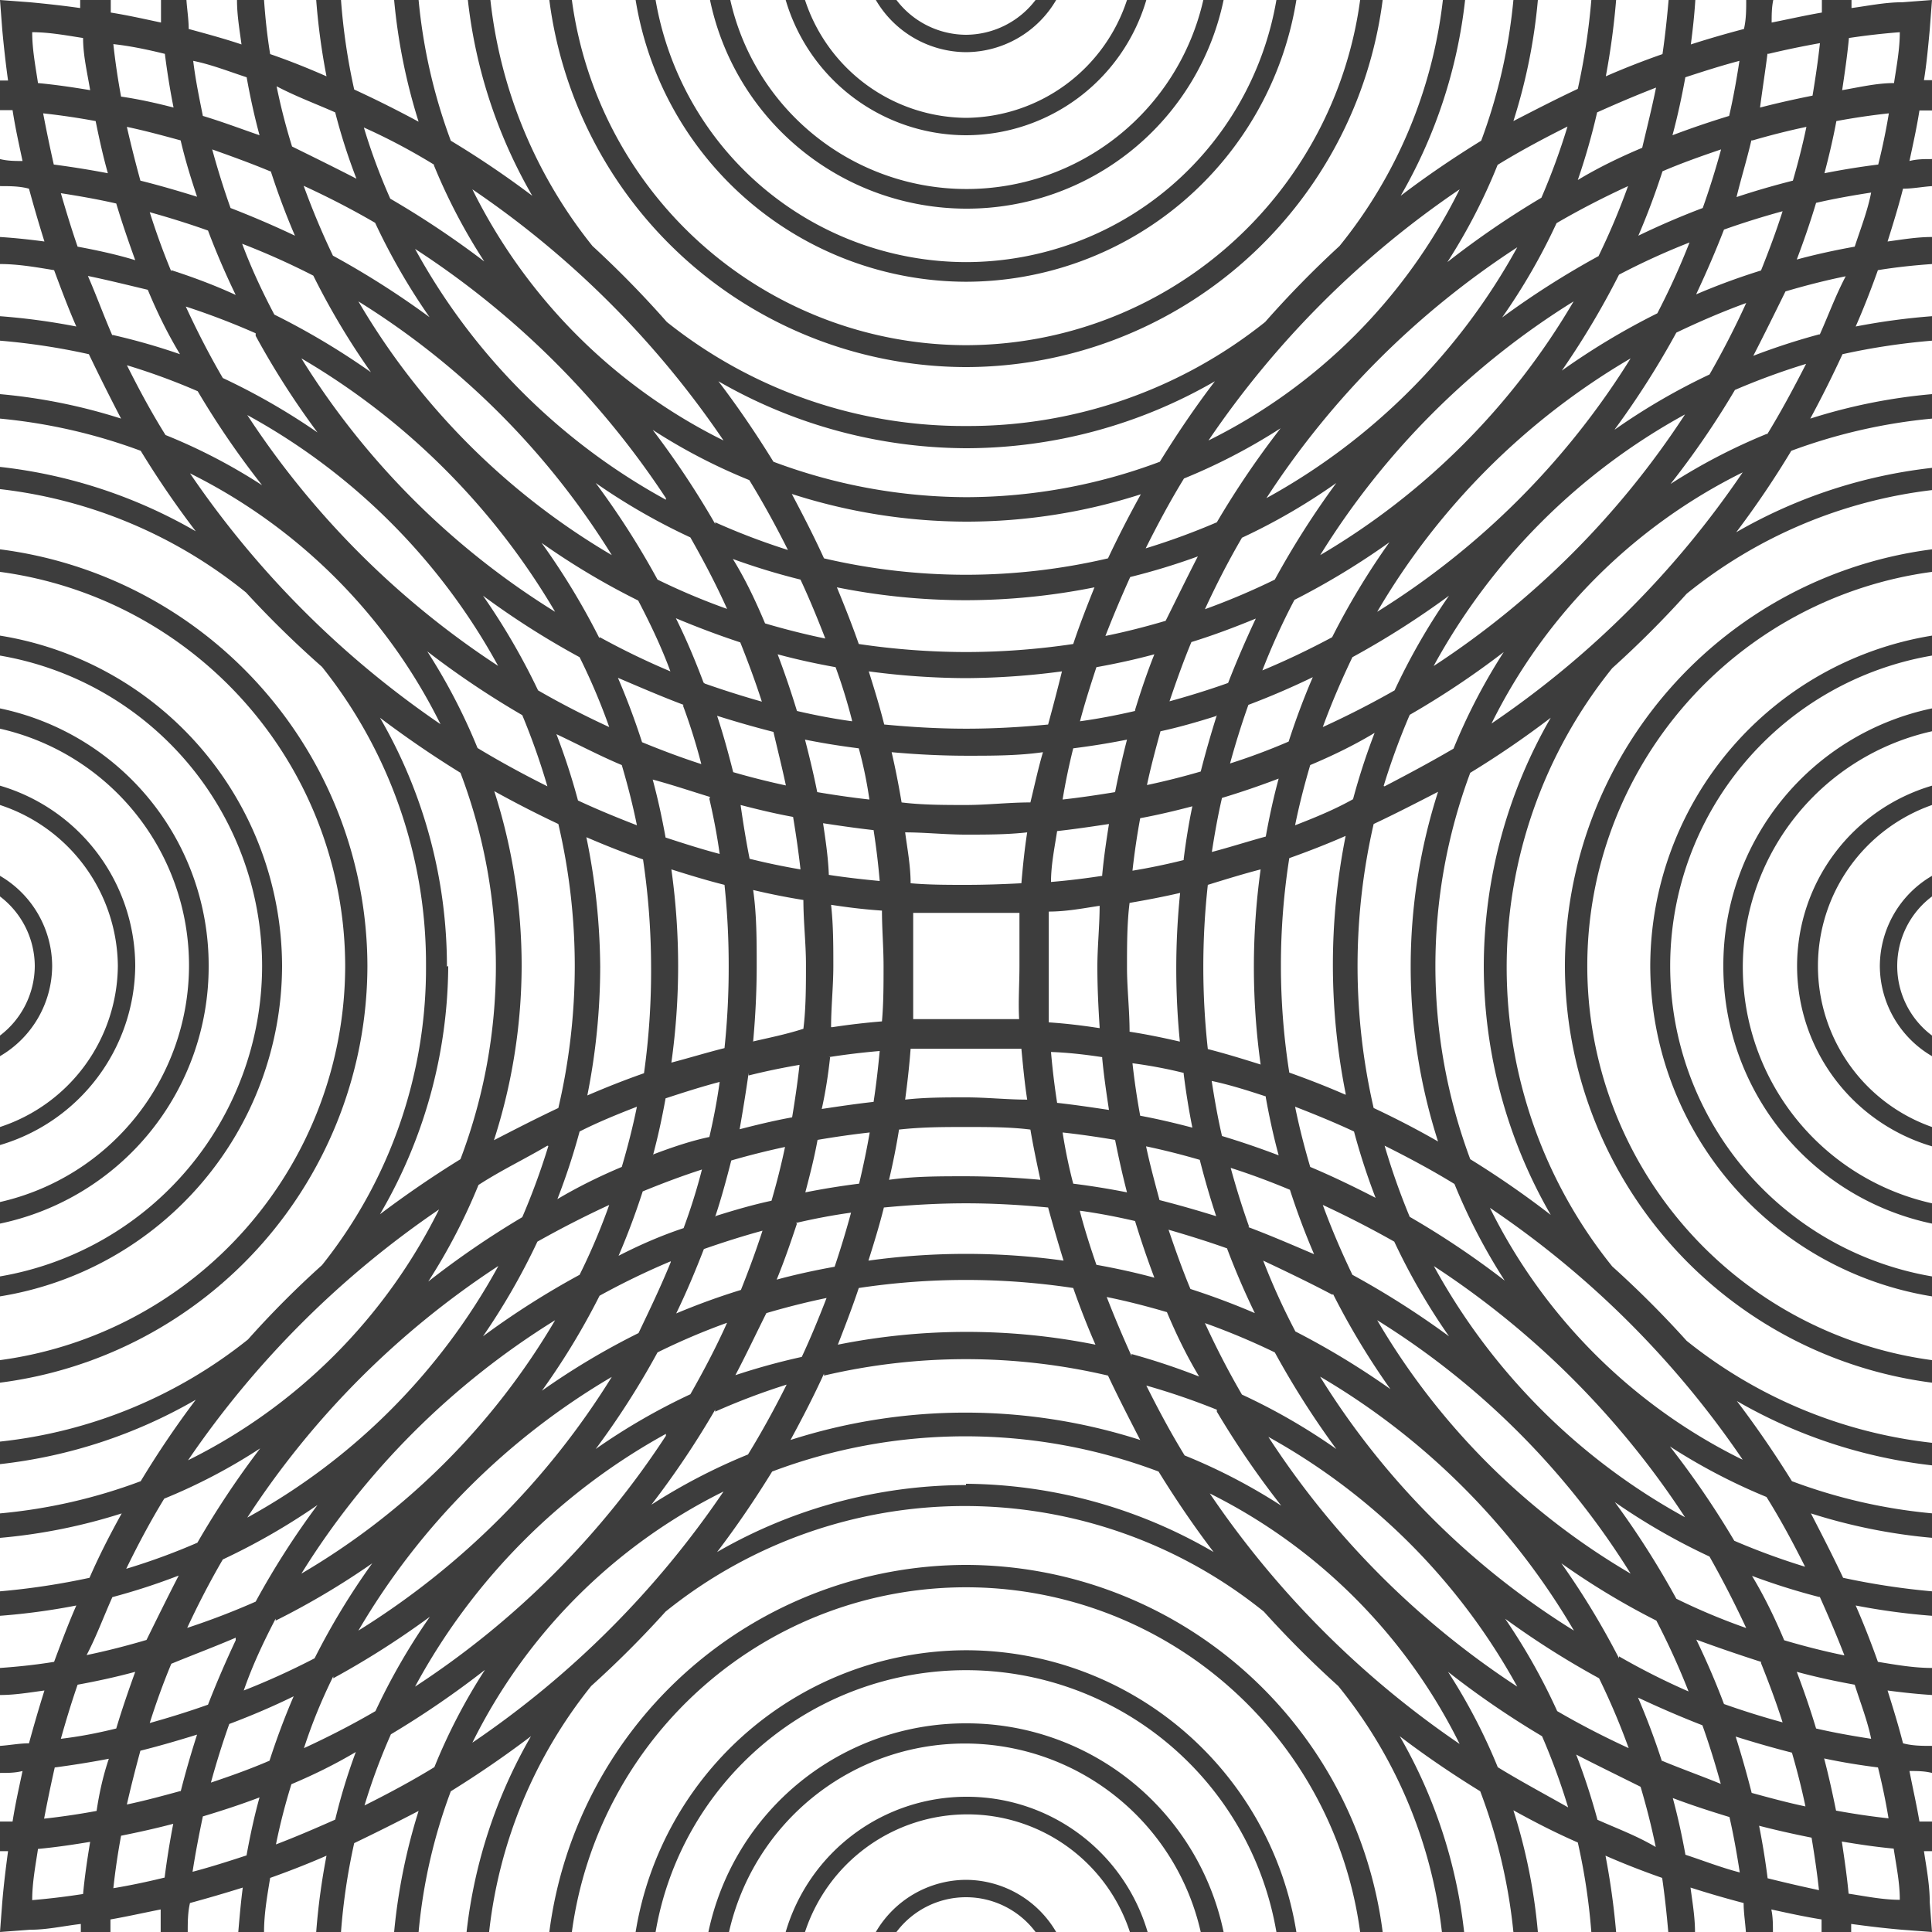 <svg id="Layer_1" data-name="Layer 1" xmlns="http://www.w3.org/2000/svg" viewBox="0 0 60 60"><defs><style>.cls-1{fill:#fff;}.cls-2{fill:#3d3d3d;}</style></defs><rect class="cls-1" width="60" height="60"/><polygon class="cls-2" points="0 0 0 0 0 0 0 0 0 0"/><path class="cls-2" d="M6.48,30A8.15,8.15,0,0,0,0,22v.63A7.54,7.54,0,0,1,5.87,30,7.54,7.54,0,0,1,0,37.33V38A8.15,8.15,0,0,0,6.48,30Z"/><path class="cls-2" d="M1.62,30A3.26,3.26,0,0,0,0,27.2v.64A2.73,2.73,0,0,1,1.08,30,2.73,2.73,0,0,1,0,32.16v.64A3.26,3.26,0,0,0,1.62,30Z"/><path class="cls-2" d="M4.2,30A5.85,5.85,0,0,0,0,24.4V25a5.31,5.31,0,0,1,3.66,5A5.31,5.31,0,0,1,0,35v.56A5.85,5.85,0,0,0,4.2,30Z"/><path class="cls-2" d="M8.76,30A10.42,10.42,0,0,0,0,19.74v.62A9.79,9.79,0,0,1,8.14,30,9.79,9.79,0,0,1,0,39.64v.62A10.42,10.42,0,0,0,8.76,30Z"/><polygon class="cls-2" points="0 60 0 60 0 60 0 60"/><path class="cls-2" d="M11.41,30A13.07,13.07,0,0,0,0,17.06v.7A12.37,12.37,0,0,1,10.72,30,12.37,12.37,0,0,1,0,42.24v.7A13.07,13.07,0,0,0,11.41,30Z"/><path class="cls-2" d="M59.93.92,60,0l-.92.07c-.53,0-1.06.11-1.58.18,0-.08,0-.17,0-.25h-.92c0,.13,0,.26,0,.39-.53.09-1,.2-1.56.31,0-.23,0-.46.05-.7h-.84c0,.3,0,.6-.07.9q-.84.22-1.65.48c.06-.45.11-.91.14-1.38h-.83c-.05.57-.11,1.13-.19,1.68-.6.21-1.19.44-1.76.69A23.29,23.29,0,0,0,50.19,0h-.77A20.87,20.87,0,0,1,49,2.76c-.68.32-1.34.66-2,1A17.47,17.47,0,0,0,47.76,0H47a17.18,17.18,0,0,1-1,4.37c-.86.53-1.7,1.1-2.5,1.71a15.57,15.57,0,0,0,2-6.08h-.69A14.8,14.8,0,0,1,41.6,7.64,31.46,31.46,0,0,0,39.29,10,14.76,14.76,0,0,1,30,13.23,14.78,14.78,0,0,1,20.71,10,31.46,31.46,0,0,0,18.4,7.64,14.79,14.79,0,0,1,15.23,0h-.7a15.57,15.57,0,0,0,2,6.08Q15.31,5.16,14,4.37A17.09,17.09,0,0,1,13,0h-.76A18.09,18.09,0,0,0,13,3.78q-1-.54-2-1A19.35,19.35,0,0,1,10.59,0H9.82a20.77,20.77,0,0,0,.32,2.37C9.57,2.12,9,1.89,8.39,1.68,8.3,1.13,8.24.57,8.2,0H7.36c0,.47.08.93.14,1.38C7,1.21,6.41,1.05,5.86.9c0-.3-.05-.6-.07-.9H5C5,.24,5,.47,5,.7,4.48.59,4,.48,3.44.39l0-.39H2.49c0,.08,0,.17,0,.25C2,.18,1.46.12.93.07L0,0,.07.92C.12,1.46.18,2,.25,2.5H0v.92l.39,0C.48,4,.59,4.48.7,5,.47,5,.24,5,0,4.94v.84c.3,0,.61,0,.9.08.15.55.31,1.1.48,1.64C.93,7.44.47,7.39,0,7.36V8.2c.57,0,1.13.1,1.68.19.22.59.44,1.18.69,1.75A20.47,20.47,0,0,0,0,9.82v.76A20.63,20.63,0,0,1,2.76,11q.48,1,1,2A17.47,17.47,0,0,0,0,12.24V13a17.18,17.18,0,0,1,4.37,1,29,29,0,0,0,1.71,2.5,15.57,15.57,0,0,0-6.08-2v.69A14.8,14.8,0,0,1,7.64,18.4,31.46,31.46,0,0,0,10,20.71,14.78,14.78,0,0,1,13.23,30,14.78,14.78,0,0,1,10,39.29a29.48,29.48,0,0,0-2.3,2.31A14.86,14.86,0,0,1,0,44.77v.7a15.57,15.57,0,0,0,6.08-2Q5.16,44.69,4.37,46A16.78,16.78,0,0,1,0,47v.76A17.47,17.47,0,0,0,3.78,47c-.36.65-.7,1.31-1,2A22.37,22.37,0,0,1,0,49.42v.76a20.47,20.47,0,0,0,2.37-.32c-.25.57-.47,1.16-.69,1.75-.55.09-1.11.15-1.68.19v.84c.47,0,.93-.08,1.38-.14-.17.54-.33,1.09-.48,1.64-.29,0-.6.06-.9.08v.84c.24,0,.47,0,.7-.06-.11.52-.22,1-.31,1.57l-.39,0v.92l.25,0c-.07.53-.13,1-.18,1.59L0,60H0l.93-.07c.53,0,1-.11,1.58-.18,0,.08,0,.17,0,.25h.92l0-.39c.52-.09,1-.2,1.56-.31,0,.23,0,.47,0,.7h.84c0-.3,0-.6.07-.9.55-.15,1.1-.31,1.64-.48-.06.45-.1.92-.14,1.38H8.2c0-.57.1-1.13.19-1.68.59-.21,1.18-.44,1.75-.69A20.77,20.77,0,0,0,9.82,60h.77A19.35,19.35,0,0,1,11,57.24q1-.48,2-1A18.23,18.23,0,0,0,12.24,60H13a16.78,16.78,0,0,1,1-4.37q1.29-.8,2.49-1.71a15.62,15.62,0,0,0-2,6.08h.7a14.79,14.79,0,0,1,3.17-7.64,31.46,31.46,0,0,0,2.31-2.31,14.8,14.8,0,0,1,18.58,0,31.46,31.46,0,0,0,2.31,2.31A14.8,14.8,0,0,1,44.78,60h.69a15.62,15.62,0,0,0-2-6.08c.8.61,1.64,1.18,2.5,1.71A17.18,17.18,0,0,1,47,60h.76A17.6,17.6,0,0,0,47,56.22c.65.36,1.31.7,2,1A19.35,19.35,0,0,1,49.42,60h.77a23.29,23.29,0,0,0-.33-2.37c.57.25,1.16.48,1.76.69.08.55.14,1.11.19,1.68h.83c0-.46-.08-.93-.14-1.38q.81.26,1.65.48c0,.3.05.6.07.9h.84c0-.23,0-.47-.05-.7.51.11,1,.22,1.56.31,0,.13,0,.26,0,.39h.92c0-.08,0-.17,0-.25.52.07,1,.13,1.58.18L60,60l-.07-.92c0-.54-.1-1.06-.18-1.59l.25,0v-.92l-.39,0c-.09-.53-.2-1-.31-1.57.23,0,.46,0,.7.06v-.84c-.3,0-.6,0-.9-.08-.14-.55-.31-1.1-.48-1.64.45.06.91.11,1.38.14V51.8c-.57,0-1.13-.1-1.68-.19-.21-.59-.44-1.18-.69-1.75a20.77,20.77,0,0,0,2.37.32v-.76A22.67,22.67,0,0,1,57.24,49c-.32-.68-.66-1.34-1-2a17.47,17.47,0,0,0,3.78.76V47a16.78,16.78,0,0,1-4.37-1q-.8-1.29-1.71-2.49a15.62,15.62,0,0,0,6.08,2v-.7a14.79,14.79,0,0,1-7.64-3.17,31.46,31.46,0,0,0-2.31-2.31,14.8,14.8,0,0,1,0-18.58,31.46,31.46,0,0,0,2.31-2.31A14.89,14.89,0,0,1,60,15.22v-.69a15.62,15.62,0,0,0-6.08,2A29,29,0,0,0,55.63,14,17.18,17.18,0,0,1,60,13v-.76a17.47,17.47,0,0,0-3.78.76q.54-1,1-2A20.89,20.89,0,0,1,60,10.58V9.82a20.77,20.77,0,0,0-2.37.32c.25-.57.48-1.16.69-1.75.55-.09,1.11-.15,1.68-.19V7.36c-.47,0-.93.08-1.38.14.17-.54.34-1.09.48-1.64.3,0,.6-.06.9-.08V4.94c-.24,0-.47,0-.7.06.11-.52.22-1,.31-1.57l.39,0V2.49h-.25C59.83,2,59.88,1.46,59.93.92Zm-5,.75q.8-.19,1.59-.33c-.06.55-.14,1.09-.23,1.63-.55.11-1.09.23-1.63.37C54.73,2.79,54.82,2.23,54.89,1.67Zm-.5,2.69c.55-.16,1.1-.3,1.67-.42-.12.57-.26,1.12-.42,1.67-.59.15-1.18.32-1.75.51C54.07,5.54,54.24,5,54.39,4.36ZM52.06,49.65a26.59,26.59,0,0,0-1.91-3,19.84,19.84,0,0,0,2.94,1.69q.61,1.08,1.14,2.22C53.49,50.3,52.77,50,52.06,49.65Zm2.63,2c.24.6.47,1.21.67,1.84-.62-.17-1.23-.36-1.82-.57-.26-.69-.55-1.36-.86-2Q53.66,51.28,54.69,51.61Zm-48.92-1c.35-.76.73-1.5,1.15-2.22a20.37,20.37,0,0,0,2.94-1.69,25.32,25.32,0,0,0-1.92,3A23.14,23.14,0,0,1,5.77,50.57Zm1.55.29c-.31.66-.6,1.33-.86,2-.59.21-1.2.4-1.81.57.2-.63.42-1.24.67-1.84C6,51.39,6.67,51.14,7.32,50.86Zm.62-40.51a25.32,25.32,0,0,0,1.92,3,20.37,20.37,0,0,0-2.94-1.69c-.42-.72-.8-1.46-1.15-2.22A23.14,23.14,0,0,1,7.94,10.35Zm-2.62-2c-.25-.6-.47-1.21-.67-1.84.61.17,1.22.36,1.81.57.26.69.55,1.36.86,2C6.67,8.86,6,8.61,5.32,8.39ZM41.79,34c-.57-.25-1.16-.48-1.75-.69a21.45,21.45,0,0,1,0-6.66c.59-.21,1.18-.44,1.75-.69a20.4,20.4,0,0,0,0,8Zm-3,4.09c-.21-.59-.4-1.2-.57-1.82.63.2,1.24.43,1.84.68.22.68.47,1.35.75,2C40.13,38.66,39.46,38.37,38.77,38.11Zm2.61,2.1a23.1,23.1,0,0,0,1.78,2.95,24.38,24.38,0,0,0-2.95-1.79,21,21,0,0,1-1-2.2C39.93,39.48,40.66,39.83,41.38,40.21ZM39.15,27a22,22,0,0,0,0,6.06c-.54-.17-1.09-.34-1.64-.48a23.29,23.29,0,0,1,0-5.1C38.06,27.31,38.61,27.14,39.15,27Zm-1.52-.51c.09-.58.19-1.15.32-1.71.6-.18,1.18-.38,1.76-.6-.16.59-.29,1.19-.4,1.8C38.76,26.13,38.2,26.31,37.63,26.46Zm1.68,7.59c.11.61.24,1.21.4,1.8-.58-.22-1.16-.42-1.76-.6-.13-.56-.23-1.13-.32-1.71C38.2,33.69,38.76,33.87,39.31,34.05ZM38.2,23.71c.17-.62.36-1.23.57-1.82.69-.26,1.36-.55,2-.86-.28.65-.53,1.32-.75,2C39.44,23.28,38.83,23.51,38.2,23.71Zm1-2.88a21,21,0,0,1,1-2.2,23.17,23.17,0,0,0,2.95-1.79,23.1,23.1,0,0,0-1.78,2.95C40.66,20.17,39.93,20.52,39.18,20.83ZM41,17.24a24.38,24.38,0,0,1,7.87-7.88A22.09,22.09,0,0,1,41,17.24ZM39.59,18a21.71,21.71,0,0,1-2.17.92c.35-.76.73-1.5,1.15-2.22A18.9,18.9,0,0,0,41.5,15,26.59,26.59,0,0,0,39.59,18ZM39,19.21c-.31.66-.6,1.33-.86,2-.59.21-1.2.4-1.82.57.21-.62.43-1.24.68-1.84C37.65,19.74,38.32,19.49,39,19.21Zm-1.21,3c-.18.57-.35,1.16-.5,1.75-.55.16-1.1.3-1.67.42.12-.57.27-1.12.42-1.67C36.6,22.59,37.19,22.42,37.76,22.24ZM36.65,32.35c-.52-.12-1-.22-1.57-.31,0-.67-.08-1.35-.08-2s0-1.37.08-2c.53-.09,1.05-.19,1.57-.31a23.07,23.07,0,0,0,0,4.7Zm.11,1c.07.56.16,1.12.27,1.67-.53-.14-1.08-.27-1.62-.37-.1-.54-.18-1.09-.24-1.63Q36,33.13,36.76,33.32Zm0-6.64q-.8.2-1.59.33c.06-.54.14-1.09.24-1.63.54-.1,1.09-.23,1.62-.37C36.92,25.56,36.83,26.12,36.76,26.68Zm-1.51-4.63c-.56.13-1.13.24-1.71.32.15-.57.33-1.13.51-1.68.61-.11,1.21-.24,1.8-.4C35.63,20.87,35.43,21.46,35.25,22.05Zm-1.1,9.85c-.52-.08-1-.14-1.58-.18,0-.57,0-1.14,0-1.72s0-1.15,0-1.72c.54,0,1.06-.1,1.58-.18,0,.63-.07,1.26-.07,1.9S34.11,31.27,34.15,31.9Zm.08.93c.05.54.13,1.08.21,1.61-.53-.08-1.07-.16-1.61-.22-.08-.52-.14-1-.19-1.58C33.18,32.69,33.7,32.75,34.23,32.83Zm0-5.66c-.53.08-1,.14-1.59.19,0-.53.11-1.06.19-1.58.54-.06,1.08-.14,1.61-.22C34.36,26.09,34.28,26.63,34.23,27.17ZM33,24.83q.13-.79.33-1.59c.56-.07,1.12-.16,1.67-.27-.14.54-.26,1.08-.37,1.63C34.08,24.69,33.54,24.77,33,24.83Zm-.44-2.33c-.84.08-1.69.13-2.55.13s-1.71-.05-2.55-.13c-.14-.56-.31-1.11-.48-1.65a23.24,23.24,0,0,0,3,.21,23.24,23.24,0,0,0,3-.21Q32.78,21.66,32.55,22.5Zm-.9,9.15c-.55,0-1.1,0-1.65,0s-1.1,0-1.65,0c0-.55,0-1.1,0-1.65s0-1.1,0-1.65c.55,0,1.1,0,1.65,0s1.1,0,1.65,0c0,.55,0,1.1,0,1.65S31.62,31.1,31.65,31.65ZM30,27.48c-.58,0-1.15,0-1.72-.05,0-.53-.1-1.06-.17-1.58.62,0,1.25.07,1.89.07s1.27,0,1.9-.07c-.08.52-.13,1-.18,1.58C31.15,27.46,30.58,27.48,30,27.48Zm-1.72,5.09c.57,0,1.14,0,1.72,0s1.15,0,1.72,0c.05.53.1,1.06.18,1.58-.63,0-1.26-.07-1.9-.07s-1.27,0-1.89.07C28.18,33.63,28.24,33.1,28.28,32.57ZM30,35c.69,0,1.37,0,2,.08.09.53.2,1.05.31,1.56-.77-.07-1.56-.11-2.35-.11s-1.58,0-2.35.11c.12-.51.22-1,.31-1.56C28.64,35,29.31,35,30,35Zm2-10.08c-.67,0-1.35.08-2,.08s-1.36,0-2-.08c-.09-.53-.19-1.05-.31-1.56.77.07,1.56.11,2.35.11s1.58,0,2.35-.11C32.24,23.87,32.13,24.39,32,24.92Zm-6.26,7.91c.52-.08,1-.14,1.58-.19-.05.53-.11,1.06-.19,1.58-.54.06-1.08.14-1.61.22C25.64,33.91,25.72,33.37,25.78,32.83Zm-.22-7.27c.53.08,1.07.16,1.61.22.08.52.14,1,.19,1.58-.53-.05-1.06-.11-1.58-.19C25.72,26.63,25.64,26.09,25.56,25.56Zm.29,6.34c0-.63.07-1.26.07-1.9s0-1.27-.07-1.9c.52.08,1,.14,1.58.18,0,.57.05,1.14.05,1.72s0,1.15-.05,1.72C26.9,31.76,26.37,31.82,25.85,31.9ZM27,24.83c-.54-.06-1.09-.14-1.62-.23-.11-.55-.24-1.09-.38-1.63.55.11,1.11.2,1.67.27Q26.88,24,27,24.83ZM25.39,35.4c.53-.09,1.08-.17,1.62-.23q-.14.8-.33,1.59c-.56.07-1.12.16-1.67.27C25.15,36.49,25.28,36,25.39,35.4Zm2.06,2.1c.84-.08,1.69-.13,2.55-.13s1.71.05,2.55.13q.23.84.48,1.65a22,22,0,0,0-6.06,0C27.14,38.61,27.31,38.06,27.45,37.5ZM33,35.17c.55.06,1.09.14,1.63.23.11.55.23,1.09.37,1.63-.55-.11-1.11-.2-1.67-.27Q33.13,36,33,35.17ZM33.33,20a22.79,22.79,0,0,1-3.33.25A22.9,22.9,0,0,1,26.67,20c-.21-.6-.44-1.18-.68-1.76a20.35,20.35,0,0,0,4,.4,20.45,20.45,0,0,0,4-.4C33.77,18.79,33.54,19.37,33.33,20Zm-6.87,2.4c-.58-.08-1.15-.19-1.71-.32-.18-.59-.38-1.18-.6-1.76.59.16,1.19.29,1.8.4Q26.24,21.51,26.46,22.37Zm-3.21,11c.52-.13,1.05-.24,1.58-.33-.06.54-.14,1.09-.23,1.63-.55.1-1.09.23-1.63.37C23.08,34.44,23.17,33.88,23.25,33.32ZM23,25c.54.14,1.08.27,1.63.37.09.54.17,1.09.23,1.63-.53-.09-1.06-.2-1.58-.33C23.17,26.12,23.08,25.56,23,25Zm.39,7.34c.07-.77.11-1.56.11-2.35s0-1.58-.11-2.35c.51.12,1,.22,1.56.31,0,.67.08,1.35.08,2s0,1.37-.08,2C24.39,32.13,23.87,32.23,23.36,32.35Zm1.05-7.94c-.56-.12-1.12-.26-1.67-.42-.15-.59-.31-1.18-.5-1.75.57.18,1.16.35,1.75.5C24.15,23.29,24.29,23.84,24.41,24.41ZM19.21,39c.28-.65.53-1.32.75-2,.61-.25,1.22-.48,1.84-.68a18.32,18.32,0,0,1-.57,1.82C20.54,38.37,19.87,38.66,19.21,39Zm1.62.2c-.31.76-.66,1.49-1,2.2a22.6,22.6,0,0,0-3,1.79,22.07,22.07,0,0,0,1.79-2.95A23.33,23.33,0,0,1,20.83,39.17ZM18.21,26c.58.25,1.16.48,1.76.69A22.9,22.9,0,0,1,20.22,30,22.9,22.9,0,0,1,20,33.33c-.6.21-1.18.44-1.76.69a20.53,20.53,0,0,0,.4-4A20.53,20.53,0,0,0,18.21,26Zm3-4.09a18.32,18.32,0,0,1,.57,1.82c-.62-.2-1.23-.43-1.84-.68-.22-.68-.47-1.35-.75-2C19.87,21.34,20.54,21.63,21.23,21.89Zm-2.6-2.1a22.07,22.07,0,0,0-1.79-2.95,22.6,22.6,0,0,0,3,1.79c.37.71.72,1.44,1,2.2A23.33,23.33,0,0,1,18.63,19.79Zm3.42,5c.13.56.24,1.13.32,1.71-.57-.15-1.13-.33-1.68-.51-.11-.61-.24-1.21-.4-1.8C20.87,24.37,21.46,24.57,22.05,24.75Zm-1.76,11.1c.16-.59.29-1.19.4-1.8.55-.18,1.11-.36,1.68-.51-.08.58-.19,1.15-.32,1.71C21.46,35.43,20.87,35.63,20.29,35.85ZM20.85,33a21.61,21.61,0,0,0,.21-3,21.61,21.61,0,0,0-.21-3c.54.17,1.09.34,1.65.48A23.92,23.92,0,0,1,22.63,30a23.92,23.92,0,0,1-.13,2.55C21.94,32.69,21.39,32.86,20.85,33Zm1-11.8c-.26-.69-.54-1.36-.86-2q1,.42,2,.75c.24.6.47,1.22.67,1.84C23.09,21.63,22.49,21.44,21.89,21.23ZM20.42,18a25.32,25.32,0,0,0-1.92-3,19.47,19.47,0,0,0,2.94,1.69c.41.72.8,1.46,1.14,2.22A20.6,20.6,0,0,1,20.42,18ZM19,17.24a22.09,22.09,0,0,1-7.87-7.88A24.38,24.38,0,0,1,19,17.24ZM17.24,19a24.38,24.38,0,0,1-7.88-7.87A22.09,22.09,0,0,1,17.24,19ZM18,20.41a19.6,19.6,0,0,1,.92,2.17c-.76-.35-1.5-.73-2.21-1.14A20.77,20.77,0,0,0,15,18.5,25.59,25.59,0,0,0,18,20.41Zm1.31,3.35c.18.61.34,1.23.47,1.87-.62-.24-1.23-.49-1.83-.77a20.64,20.64,0,0,0-.67-2.06C18,23.14,18.62,23.47,19.31,23.76Zm.47,10.61c-.13.64-.29,1.26-.47,1.87-.69.29-1.36.62-2,1A20.64,20.64,0,0,0,18,35.14C18.55,34.86,19.16,34.61,19.78,34.37Zm-.86,3.05A19.6,19.6,0,0,1,18,39.59a25.59,25.59,0,0,0-3,1.91,20.77,20.77,0,0,0,1.69-2.94C17.42,38.15,18.16,37.77,18.92,37.42ZM17.24,41a22.09,22.09,0,0,1-7.88,7.87A24.38,24.38,0,0,1,17.24,41ZM19,42.76a24.38,24.38,0,0,1-7.87,7.88A22.09,22.09,0,0,1,19,42.76ZM20.42,42a20.6,20.6,0,0,1,2.16-.92c-.34.76-.73,1.5-1.14,2.22A19.47,19.47,0,0,0,18.5,45,25.32,25.32,0,0,0,20.42,42ZM21,40.79c.32-.66.6-1.33.86-2,.6-.21,1.2-.4,1.82-.57-.2.62-.43,1.24-.67,1.84Q22,40.37,21,40.79Zm1.21-3c.19-.57.35-1.16.5-1.75.55-.16,1.11-.3,1.67-.42-.12.57-.26,1.12-.42,1.67C23.4,37.41,22.81,37.58,22.24,37.76Zm2.51.19c.56-.13,1.13-.24,1.71-.32q-.23.85-.51,1.68c-.61.11-1.21.24-1.8.4C24.37,39.13,24.57,38.54,24.75,38ZM26.67,40a22.3,22.3,0,0,1,6.66,0c.21.6.44,1.19.69,1.76a20.35,20.35,0,0,0-8,0C26.23,41.22,26.46,40.63,26.67,40Zm6.87-2.4c.58.08,1.15.19,1.71.32.18.59.38,1.18.6,1.76-.59-.16-1.19-.29-1.8-.4C33.87,38.76,33.69,38.2,33.54,37.63Zm2.05-2c.57.12,1.12.26,1.67.42.15.59.32,1.18.51,1.75-.58-.18-1.17-.35-1.76-.5C35.86,36.71,35.71,36.16,35.59,35.59Zm2.52,3.18c.26.69.55,1.36.86,2-.65-.28-1.32-.53-2-.75-.25-.6-.47-1.22-.68-1.84C36.91,38.37,37.52,38.56,38.11,38.77ZM39.59,42a26.59,26.59,0,0,0,1.91,3,18.9,18.9,0,0,0-2.93-1.69c-.42-.72-.8-1.46-1.15-2.22A21.71,21.71,0,0,1,39.59,42Zm1.42.76a22.09,22.09,0,0,1,7.87,7.88A24.38,24.38,0,0,1,41,42.76ZM42.77,41a24.45,24.45,0,0,1,7.87,7.87A22,22,0,0,1,42.77,41ZM42,39.59c-.34-.71-.65-1.43-.92-2.17q1.14.53,2.22,1.14A19.84,19.84,0,0,0,45,41.5,26.59,26.59,0,0,0,42,39.59Zm-1.31-3.35c-.18-.61-.34-1.23-.47-1.87.62.24,1.23.49,1.83.77a20.64,20.64,0,0,0,.67,2.06C42.06,36.86,41.38,36.53,40.69,36.24Zm-.47-10.61c.13-.64.29-1.26.47-1.87.69-.29,1.37-.62,2-1a20.64,20.64,0,0,0-.67,2.06C41.45,25.14,40.84,25.39,40.22,25.63Zm.86-3.05c.27-.74.58-1.46.92-2.17a26.59,26.59,0,0,0,3-1.91,19.84,19.84,0,0,0-1.69,2.94Q42.22,22.06,41.08,22.58ZM42.77,19a22,22,0,0,1,7.87-7.87A24.45,24.45,0,0,1,42.77,19Zm5.72-7.47a25.3,25.3,0,0,0,1.79-3,21.85,21.85,0,0,1,2.19-1,23.11,23.11,0,0,1-1,2.2A22.07,22.07,0,0,0,48.49,11.52Zm1.16-3.58a26.59,26.59,0,0,0-3,1.91,18.9,18.9,0,0,0,1.69-2.93c.72-.42,1.46-.8,2.22-1.15A21.71,21.71,0,0,1,49.65,7.94ZM39.33,15.47a26.53,26.53,0,0,1,7.79-7.79A19.72,19.72,0,0,1,39.33,15.47Zm-1.54.75a21.63,21.63,0,0,1-2.21.81c.37-.74.76-1.47,1.19-2.17a18.26,18.26,0,0,0,3-1.56A27.47,27.47,0,0,0,37.79,16.22Zm-.59,1.06c-.34.66-.67,1.34-1,2-.61.18-1.23.34-1.87.47.24-.62.5-1.23.77-1.83A20.64,20.64,0,0,0,37.2,17.28Zm-2.79.06a19.42,19.42,0,0,1-4.41.51,19.42,19.42,0,0,1-4.41-.51c-.31-.68-.65-1.34-1-2A17.78,17.78,0,0,0,30,16.2a17.73,17.73,0,0,0,5.43-.85C35.07,16,34.73,16.66,34.41,17.34ZM24.86,18c.28.6.53,1.21.77,1.83-.63-.13-1.26-.29-1.87-.47-.29-.69-.61-1.37-1-2A20.64,20.64,0,0,0,24.86,18Zm-2.65-1.73a27.38,27.38,0,0,0-1.94-2.92,17.77,17.77,0,0,0,3,1.56c.43.7.83,1.43,1.2,2.17A21,21,0,0,1,22.21,16.22Zm-1.53-.75a19.59,19.59,0,0,1-7.79-7.79A26.77,26.77,0,0,1,20.68,15.47ZM13.34,9.85a26.59,26.59,0,0,0-3-1.91C10,7.23,9.7,6.51,9.43,5.77c.76.35,1.5.73,2.22,1.15A19.74,19.74,0,0,0,13.34,9.85ZM9.73,8.56a22.83,22.83,0,0,0,1.79,3,22.83,22.83,0,0,0-3-1.79c-.38-.72-.72-1.45-1-2.2A23.11,23.11,0,0,1,9.73,8.56Zm5.74,12.12a26.9,26.9,0,0,1-7.79-7.79A19.59,19.59,0,0,1,15.47,20.68Zm.75,1.53A21.63,21.63,0,0,1,17,24.42c-.74-.37-1.46-.76-2.17-1.19a18.26,18.26,0,0,0-1.56-3A27.47,27.47,0,0,0,16.22,22.21Zm1.12,3.38A19.42,19.42,0,0,1,17.85,30a19.42,19.42,0,0,1-.51,4.41c-.68.32-1.34.66-2,1A17.73,17.73,0,0,0,16.2,30a17.73,17.73,0,0,0-.85-5.43C16,24.93,16.66,25.27,17.34,25.59Zm-.31,10a21.63,21.63,0,0,1-.81,2.21,27.47,27.47,0,0,0-2.92,2,18.26,18.26,0,0,0,1.56-3C15.57,36.34,16.29,36,17,35.58Zm-1.56,3.74a19.68,19.68,0,0,1-7.79,7.8A26.81,26.81,0,0,1,15.47,39.32Zm-6.91,11a23.94,23.94,0,0,0,3-1.78,22.07,22.07,0,0,0-1.79,2.95,23.11,23.11,0,0,1-2.2,1C7.84,51.72,8.18,51,8.56,50.27Zm1.79,1.79a26.59,26.59,0,0,0,3-1.91,19.74,19.74,0,0,0-1.69,2.93c-.72.42-1.46.8-2.22,1.15C9.7,53.49,10,52.77,10.35,52.06Zm10.33-7.53a26.77,26.77,0,0,1-7.79,7.79A19.59,19.59,0,0,1,20.68,44.53Zm1.53-.75A21,21,0,0,1,24.43,43c-.37.74-.77,1.47-1.2,2.17a18.26,18.26,0,0,0-3,1.56A27.47,27.47,0,0,0,22.21,43.78Zm.59-1.06c.35-.66.67-1.34,1-2,.61-.18,1.24-.34,1.87-.47-.24.62-.49,1.23-.77,1.83A20.64,20.64,0,0,0,22.8,42.72Zm2.79-.06a19.32,19.32,0,0,1,8.82,0c.32.68.66,1.34,1,2a17.77,17.77,0,0,0-10.86,0C24.94,44,25.28,43.34,25.59,42.66Zm9.55-.61c-.27-.6-.53-1.21-.77-1.83.64.13,1.26.29,1.87.47.29.69.62,1.37,1,2A20.64,20.64,0,0,0,35.14,42.05Zm2.65,1.73a27.47,27.47,0,0,0,2,2.92,17.86,17.86,0,0,0-3-1.56c-.43-.7-.82-1.43-1.19-2.17A21.63,21.63,0,0,1,37.79,43.78Zm1.54.75a19.72,19.72,0,0,1,7.79,7.79A26.53,26.53,0,0,1,39.33,44.53Zm7.33,5.62a26.59,26.59,0,0,0,3,1.91,21.71,21.71,0,0,1,.92,2.17c-.76-.35-1.5-.73-2.22-1.15A18.9,18.9,0,0,0,46.66,50.15Zm3.62,1.29a24.38,24.38,0,0,0-1.79-2.95,23.1,23.1,0,0,0,2.95,1.78,23.11,23.11,0,0,1,1,2.2A21.85,21.85,0,0,1,50.28,51.44ZM44.53,39.32a26.84,26.84,0,0,1,7.8,7.8A19.64,19.64,0,0,1,44.53,39.32Zm-.75-1.53A21.63,21.63,0,0,1,43,35.58c.74.37,1.47.76,2.17,1.19a18.26,18.26,0,0,0,1.56,3A26.49,26.49,0,0,0,43.78,37.79Zm-1.12-3.38a19.7,19.7,0,0,1,0-8.82c.68-.32,1.34-.66,2-1a17.77,17.77,0,0,0,0,10.86C44,35.07,43.34,34.73,42.66,34.41Zm.31-10a21.63,21.63,0,0,1,.81-2.21,26.49,26.49,0,0,0,2.92-1.95,18.26,18.26,0,0,0-1.56,3C44.44,23.66,43.71,24.05,43,24.42Zm1.56-3.74a19.64,19.64,0,0,1,7.8-7.8A26.84,26.84,0,0,1,44.53,20.68Zm5.62-7.34a26.59,26.59,0,0,0,1.91-3c.71-.34,1.43-.65,2.17-.92q-.52,1.14-1.14,2.22A19.84,19.84,0,0,0,50.15,13.34Zm2.53-4.2c.31-.66.6-1.33.86-2,.59-.21,1.2-.4,1.82-.57-.2.63-.43,1.24-.67,1.84Q53.66,8.72,52.68,9.14ZM52.34,2.4c.55-.18,1.11-.36,1.68-.51-.09.58-.19,1.15-.32,1.71-.59.18-1.18.38-1.76.6C52.1,3.61,52.23,3,52.34,2.4Zm1.11,2.24c-.17.62-.36,1.23-.57,1.82-.69.26-1.36.55-2,.86.28-.65.53-1.32.75-2C52.21,5.07,52.83,4.85,53.45,4.64ZM49.6,3.49c.6-.27,1.21-.53,1.83-.77C51.3,3.36,51.14,4,51,4.59c-.69.29-1.37.62-2,1A20.64,20.64,0,0,0,49.6,3.49ZM46.51,5.12c.7-.43,1.43-.82,2.17-1.19a20.79,20.79,0,0,1-.81,2.21,27.47,27.47,0,0,0-2.92,2A17.86,17.86,0,0,0,46.51,5.12Zm-1.18.76a17.23,17.23,0,0,1-7.8,7.8A29.23,29.23,0,0,1,45.33,5.88ZM30,13.92a15.46,15.46,0,0,0,7.73-2.08c-.61.8-1.18,1.64-1.71,2.5a17.15,17.15,0,0,1-6,1.1,17.19,17.19,0,0,1-6-1.1c-.53-.86-1.1-1.7-1.71-2.5A15.49,15.49,0,0,0,30,13.92Zm-7.53-.24a17.23,17.23,0,0,1-7.8-7.8A29.23,29.23,0,0,1,22.47,13.68Zm-9-8.56a17.91,17.91,0,0,0,1.57,3,28.52,28.52,0,0,0-2.92-1.95,18.86,18.86,0,0,1-.82-2.21C12.06,4.3,12.79,4.69,13.49,5.12ZM10.41,3.49a18.29,18.29,0,0,0,.66,2.06c-.66-.34-1.33-.67-2-1a19,19,0,0,1-.48-1.87C9.2,3,9.8,3.22,10.41,3.49Zm-2,1.83c.22.68.47,1.35.75,2-.65-.31-1.33-.6-2-.86-.21-.59-.4-1.2-.57-1.82C7.18,4.85,7.79,5.07,8.39,5.32ZM7.66,2.4c.11.61.24,1.21.4,1.8C7.48,4,6.9,3.78,6.3,3.6,6.18,3,6.07,2.47,6,1.89,6.55,2,7.11,2.22,7.66,2.4ZM6.12,6.11c-.58-.18-1.16-.35-1.76-.5-.15-.55-.29-1.1-.42-1.67.57.12,1.12.27,1.67.42C5.76,5,5.93,5.54,6.12,6.11Zm-1-4.44c.07.56.16,1.12.27,1.67C4.85,3.2,4.31,3.08,3.76,3c-.1-.54-.18-1.08-.24-1.63C4.06,1.43,4.58,1.54,5.11,1.67ZM1,1c.53,0,1.06.1,1.58.18,0,.54.13,1.08.22,1.62-.54-.09-1.08-.17-1.62-.22C1.1,2.05,1,1.53,1,1Zm.67,4.11q-.18-.8-.33-1.59c.55.06,1.09.14,1.63.24.11.54.23,1.09.38,1.62Q2.51,5.22,1.67,5.11ZM1.89,6c.58.09,1.15.19,1.72.32.18.6.38,1.18.59,1.76C3.61,7.9,3,7.77,2.41,7.66,2.22,7.11,2.05,6.55,1.89,6Zm1.6,4.42C3.22,9.8,3,9.19,2.73,8.57,3.36,8.7,4,8.86,4.59,9c.29.7.62,1.37,1,2A19.83,19.83,0,0,0,3.49,10.4Zm.44.92a20,20,0,0,1,2.21.81,26.49,26.49,0,0,0,2,2.92,17.48,17.48,0,0,0-3-1.56C4.69,12.79,4.3,12.06,3.93,11.32Zm1.95,3.35a17.23,17.23,0,0,1,7.8,7.8A29.53,29.53,0,0,1,5.88,14.67Zm8,15.33a15.38,15.38,0,0,0-2.08-7.73c.81.61,1.64,1.18,2.5,1.71a16.93,16.93,0,0,1,1.1,6,16.93,16.93,0,0,1-1.1,6c-.86.53-1.69,1.1-2.5,1.71A15.38,15.38,0,0,0,13.92,30Zm-.24,7.53a17.23,17.23,0,0,1-7.8,7.8A29.53,29.53,0,0,1,13.68,37.53Zm-8.56,9a17.52,17.52,0,0,0,3-1.57,27.6,27.6,0,0,0-1.95,2.93,20,20,0,0,1-2.21.81C4.3,47.94,4.69,47.21,5.12,46.51ZM3.49,49.6a19.83,19.83,0,0,0,2.06-.67c-.34.66-.67,1.33-1,2-.61.18-1.23.34-1.86.47C3,50.81,3.22,50.2,3.49,49.6Zm-.91,9.22c-.52.08-1,.14-1.58.19,0-.54.1-1.06.18-1.59.54-.05,1.08-.13,1.62-.22C2.71,57.74,2.63,58.28,2.58,58.82ZM3,56.24c-.54.1-1.08.18-1.63.24q.15-.79.33-1.59.84-.11,1.68-.27C3.2,55.15,3.08,55.7,3,56.24ZM1.89,54c.16-.57.33-1.13.52-1.68.6-.11,1.2-.24,1.79-.4-.21.58-.41,1.16-.59,1.76C3,53.83,2.47,53.93,1.89,54Zm3.22,4.31c-.53.13-1.05.24-1.59.33.06-.55.14-1.09.24-1.63.55-.11,1.09-.23,1.62-.37C5.27,57.21,5.18,57.77,5.11,58.33Zm.5-2.69c-.55.15-1.1.3-1.67.42.13-.57.27-1.12.42-1.67.6-.15,1.18-.32,1.76-.5C5.93,54.46,5.76,55.05,5.61,55.64Zm2.05,2c-.55.18-1.11.36-1.68.51.09-.58.2-1.15.32-1.72.6-.18,1.18-.37,1.76-.59C7.9,56.39,7.77,57,7.66,57.6ZM6.55,55.36c.17-.62.36-1.23.57-1.82.69-.26,1.37-.55,2-.86-.28.65-.53,1.32-.75,2C7.79,54.93,7.18,55.15,6.55,55.36Zm3.86,1.15c-.61.27-1.21.53-1.84.77a19,19,0,0,1,.48-1.87c.69-.29,1.36-.62,2-1A18.29,18.29,0,0,0,10.41,56.51Zm3.08-1.63c-.7.43-1.43.82-2.17,1.19a18.86,18.86,0,0,1,.82-2.21,28.52,28.52,0,0,0,2.92-2A17.91,17.91,0,0,0,13.49,54.88Zm1.18-.76a17.23,17.23,0,0,1,7.8-7.8A29.23,29.23,0,0,1,14.67,54.12Zm15.33-8a15.49,15.49,0,0,0-7.73,2.08c.61-.8,1.18-1.64,1.71-2.5a17,17,0,0,1,12,0c.53.86,1.1,1.7,1.71,2.5A15.46,15.46,0,0,0,30,46.08Zm7.53.24a17.23,17.23,0,0,1,7.8,7.8A29.23,29.23,0,0,1,37.53,46.32Zm9,8.56a17.86,17.86,0,0,0-1.56-3,27.47,27.47,0,0,0,2.92,2,20.79,20.79,0,0,1,.81,2.21C47.94,55.7,47.21,55.31,46.51,54.88Zm3.09,1.63a20.64,20.64,0,0,0-.67-2.06c.66.34,1.34.67,2,1,.18.61.34,1.23.47,1.87C50.81,57,50.2,56.78,49.6,56.51Zm2-1.83c-.22-.68-.47-1.35-.75-2,.66.31,1.33.6,2,.86.21.59.4,1.2.57,1.82C52.83,55.15,52.21,54.93,51.61,54.68Zm.73,2.92c-.11-.61-.24-1.21-.4-1.8.58.22,1.17.41,1.76.59.13.57.23,1.14.32,1.72C53.45,58,52.89,57.78,52.34,57.6Zm1.55-3.71c.57.18,1.16.35,1.75.5.16.55.3,1.1.42,1.67-.57-.12-1.12-.27-1.67-.42C54.24,55.05,54.07,54.46,53.89,53.89Zm1,4.44c-.07-.56-.16-1.12-.27-1.67.54.14,1.08.26,1.63.37.09.54.17,1.08.23,1.63Q55.69,58.53,54.89,58.33ZM59,59c-.53,0-1.06-.11-1.59-.19-.05-.54-.13-1.08-.21-1.62.53.09,1.07.17,1.61.22C58.9,58,59,58.47,59,59Zm-.68-4.12q.2.8.33,1.59c-.55-.06-1.09-.14-1.63-.24-.11-.54-.23-1.09-.37-1.62C57.21,54.73,57.77,54.82,58.33,54.89ZM58.11,54c-.58-.09-1.15-.19-1.71-.32-.18-.6-.38-1.18-.6-1.76.59.16,1.19.29,1.8.4C57.78,52.89,58,53.45,58.11,54Zm-1.6-4.42c.27.6.53,1.21.77,1.83-.64-.13-1.26-.29-1.87-.47-.29-.69-.62-1.37-1-2A20.64,20.64,0,0,0,56.51,49.6Zm-.44-.92a21.63,21.63,0,0,1-2.21-.81,27.6,27.6,0,0,0-2-2.93,18.31,18.31,0,0,0,3,1.57C55.31,47.21,55.7,47.94,56.07,48.68Zm-2-3.35a17.23,17.23,0,0,1-7.8-7.8A29.23,29.23,0,0,1,54.12,45.33ZM46.08,30a15.49,15.49,0,0,0,2.08,7.73A29,29,0,0,0,45.66,36a17.17,17.17,0,0,1,0-12,29,29,0,0,0,2.5-1.71A15.49,15.49,0,0,0,46.08,30Zm.24-7.53a17.23,17.23,0,0,1,7.8-7.8A29.23,29.23,0,0,1,46.32,22.47Zm8.56-9a18.26,18.26,0,0,0-3,1.56,26.49,26.49,0,0,0,2-2.92,21.63,21.63,0,0,1,2.21-.81C55.7,12.06,55.31,12.79,54.88,13.49Zm1.63-3.09a20.64,20.64,0,0,0-2.06.67c.34-.66.67-1.33,1-2,.61-.18,1.23-.34,1.87-.47C57,9.19,56.78,9.8,56.51,10.4ZM57.6,7.66c-.61.11-1.21.24-1.8.4.22-.58.42-1.16.6-1.76.56-.13,1.13-.23,1.71-.32C58,6.55,57.78,7.11,57.6,7.66Zm.73-2.55c-.56.07-1.12.16-1.67.27.14-.53.27-1.08.37-1.62.54-.1,1.08-.18,1.63-.24Q58.53,4.31,58.33,5.11Zm.49-2.53c-.54,0-1.08.13-1.61.22.08-.54.16-1.08.21-1.62Q58.22,1.06,59,1C59,1.53,58.9,2.05,58.82,2.58Z"/><path class="cls-2" d="M30,1.62A3.26,3.26,0,0,0,32.8,0h-.64A2.73,2.73,0,0,1,30,1.08,2.73,2.73,0,0,1,27.84,0H27.2A3.27,3.27,0,0,0,30,1.62Z"/><path class="cls-2" d="M30,4.2A5.85,5.85,0,0,0,35.6,0H35a5.31,5.31,0,0,1-5,3.66A5.31,5.31,0,0,1,25,0H24.4A5.85,5.85,0,0,0,30,4.2Z"/><path class="cls-2" d="M30,48.6A13.07,13.07,0,0,0,17.06,60h.7a12.35,12.35,0,0,1,24.48,0h.7A13.07,13.07,0,0,0,30,48.6Z"/><path class="cls-2" d="M30,6.48A8.15,8.15,0,0,0,38,0h-.63A7.54,7.54,0,0,1,30,5.87,7.52,7.52,0,0,1,22.68,0h-.63A8.14,8.14,0,0,0,30,6.48Z"/><path class="cls-2" d="M30,11.4A13.07,13.07,0,0,0,42.94,0h-.7A12.37,12.37,0,0,1,30,10.72,12.37,12.37,0,0,1,17.76,0h-.7A13.07,13.07,0,0,0,30,11.4Z"/><path class="cls-2" d="M58.38,30A3.26,3.26,0,0,0,60,32.8v-.64a2.7,2.7,0,0,1,0-4.32V27.2A3.26,3.26,0,0,0,58.38,30Z"/><path class="cls-2" d="M55.81,30A5.84,5.84,0,0,0,60,35.6V35A5.3,5.3,0,0,1,60,25V24.4A5.84,5.84,0,0,0,55.81,30Z"/><path class="cls-2" d="M30,51.25A10.42,10.42,0,0,0,19.74,60h.62a9.78,9.78,0,0,1,19.28,0h.62A10.4,10.4,0,0,0,30,51.25Z"/><path class="cls-2" d="M30,8.75A10.41,10.41,0,0,0,40.26,0h-.62A9.79,9.79,0,0,1,30,8.14,9.8,9.8,0,0,1,20.36,0h-.62A10.42,10.42,0,0,0,30,8.75Z"/><path class="cls-2" d="M53.52,30A8.16,8.16,0,0,0,60,38v-.63a7.51,7.51,0,0,1,0-14.66V22A8.15,8.15,0,0,0,53.52,30Z"/><path class="cls-2" d="M30,55.8A5.85,5.85,0,0,0,24.4,60H25a5.31,5.31,0,0,1,10.09,0h.55A5.85,5.85,0,0,0,30,55.8Z"/><path class="cls-2" d="M30,58.38A3.26,3.26,0,0,0,27.2,60h.64a2.7,2.7,0,0,1,4.32,0h.64A3.26,3.26,0,0,0,30,58.38Z"/><path class="cls-2" d="M48.6,30A13.07,13.07,0,0,0,60,42.94v-.7a12.35,12.35,0,0,1,0-24.48v-.7A13.07,13.07,0,0,0,48.6,30Z"/><path class="cls-2" d="M51.25,30A10.42,10.42,0,0,0,60,40.26v-.62a9.78,9.78,0,0,1,0-19.28v-.62A10.42,10.42,0,0,0,51.25,30Z"/><path class="cls-2" d="M30,53.52A8.16,8.16,0,0,0,22,60h.64a7.51,7.51,0,0,1,14.65,0H38A8.15,8.15,0,0,0,30,53.52Z"/></svg>